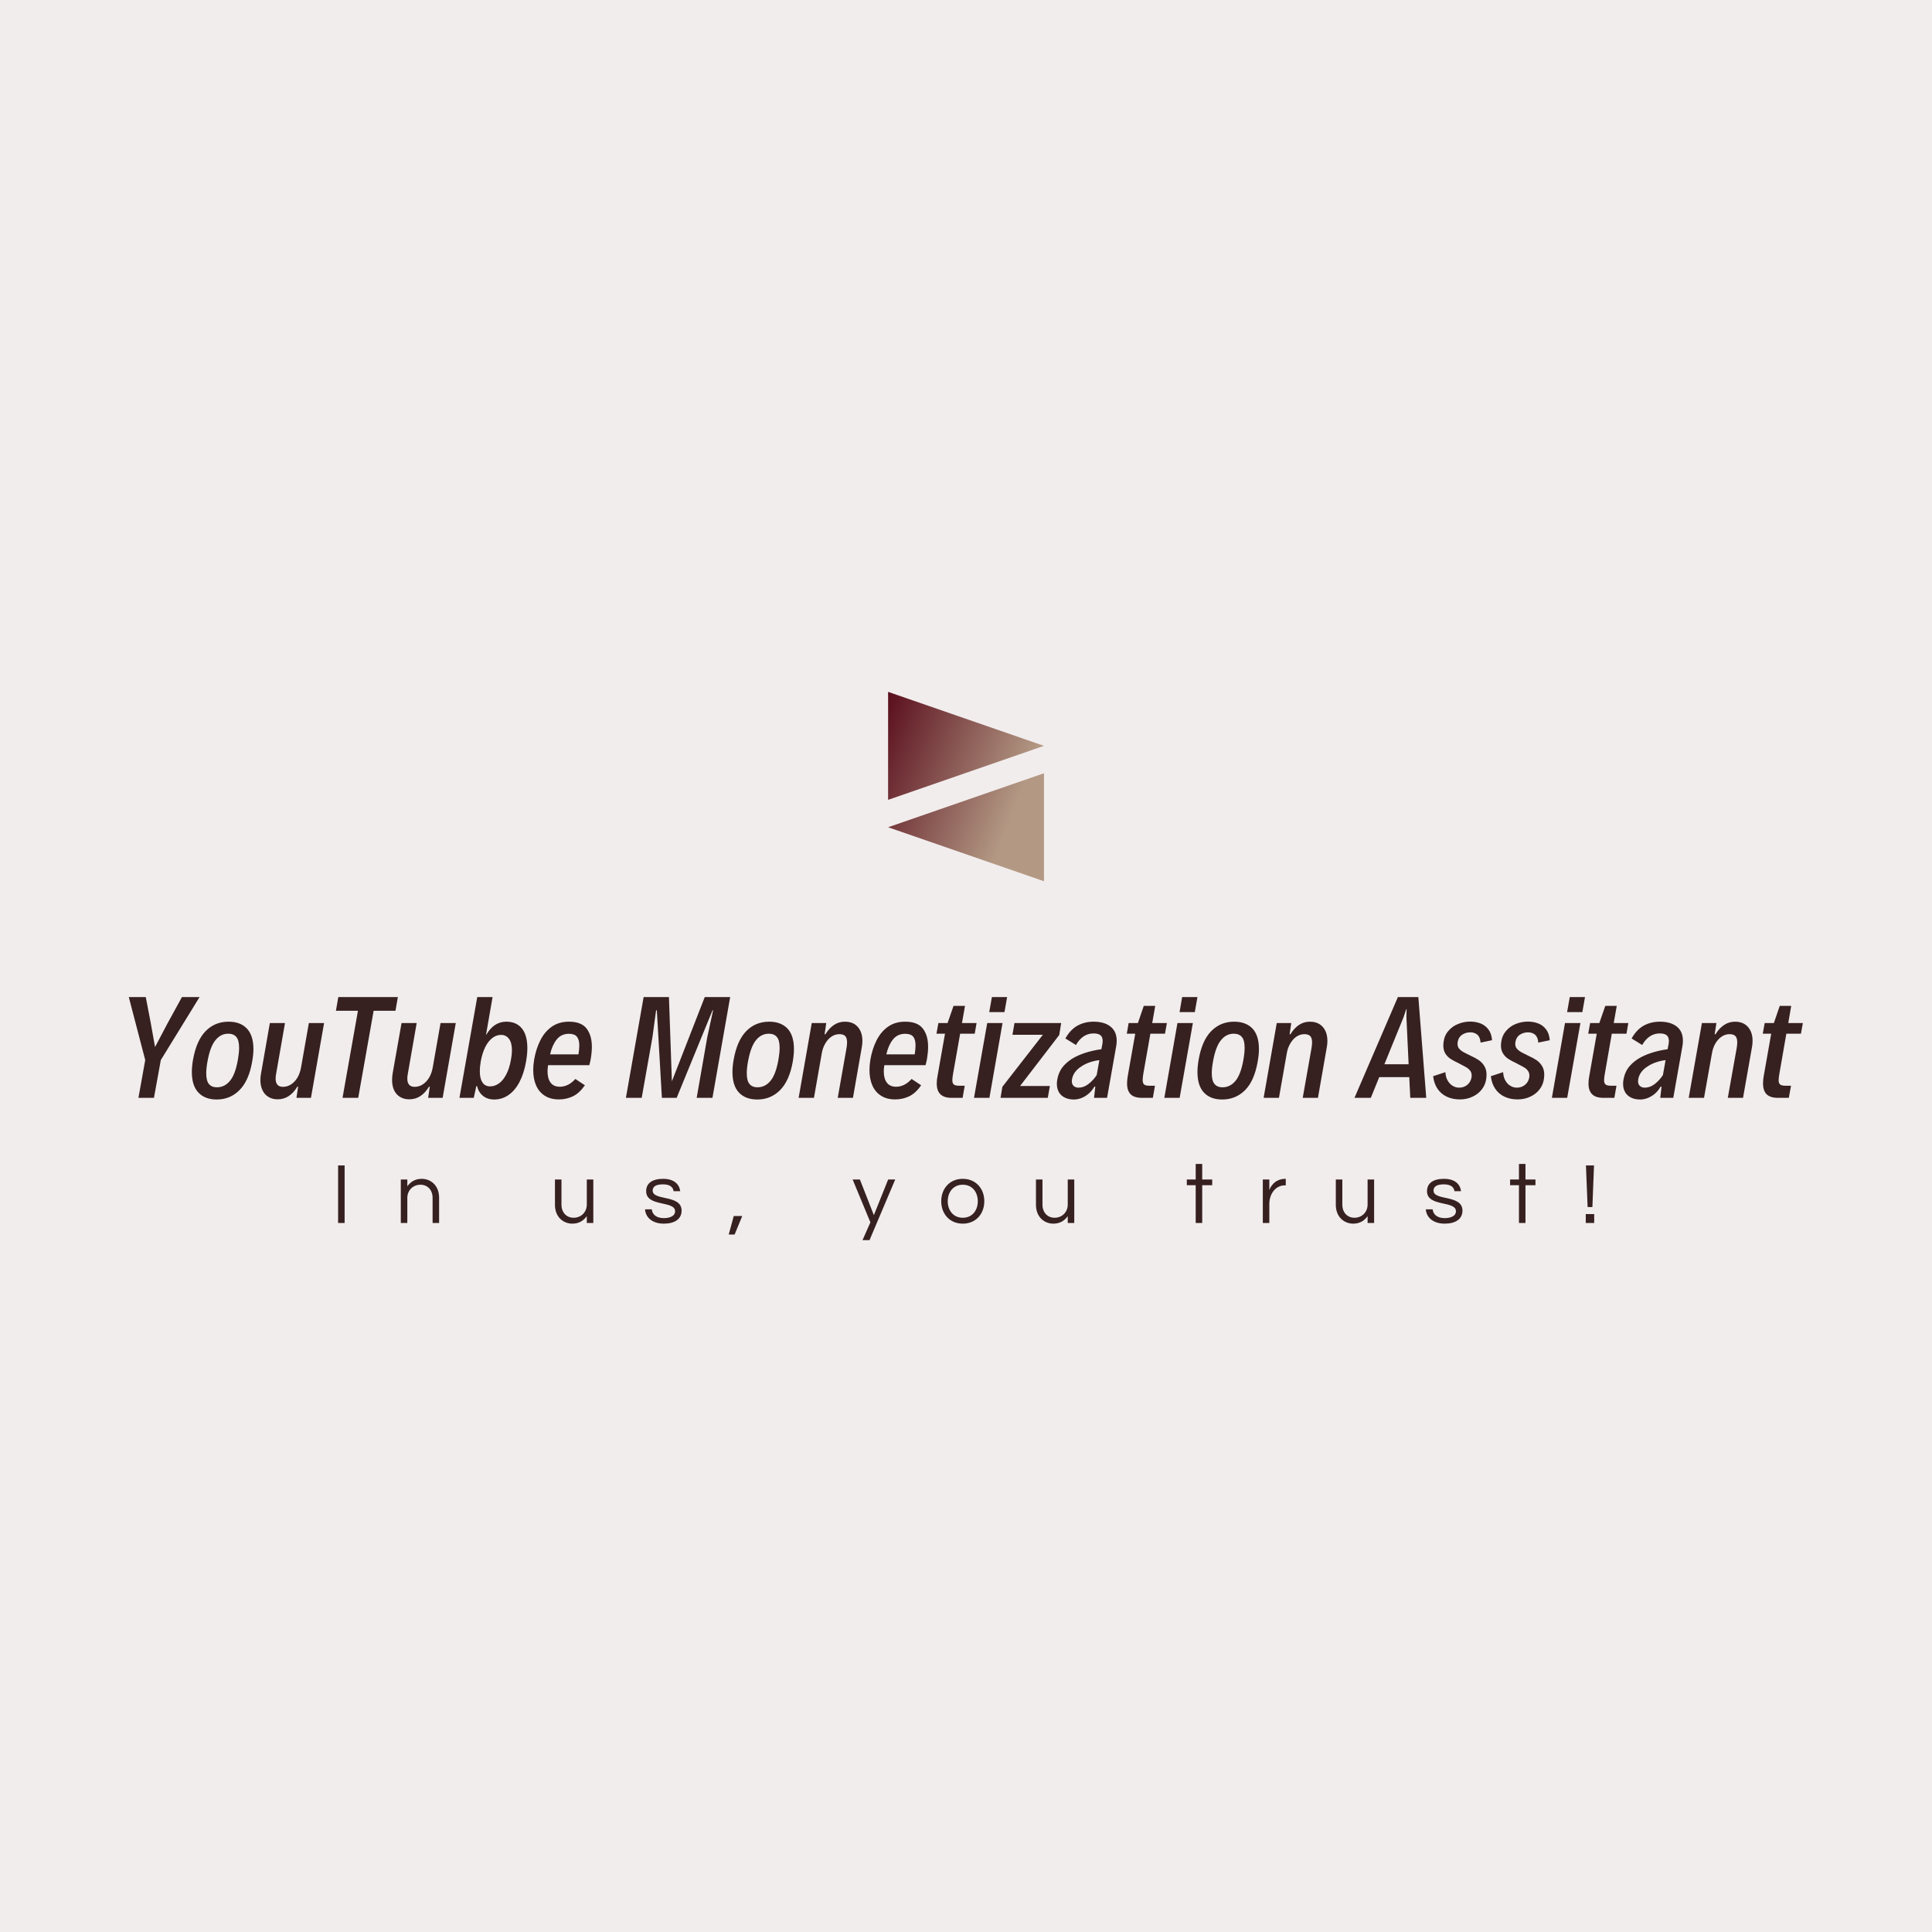 <svg data-v-fde0c5aa="" xmlns="http://www.w3.org/2000/svg" viewBox="0 0 300 300" class="iconAboveSlogan"><!----><defs data-v-fde0c5aa=""><!----></defs><rect data-v-fde0c5aa="" fill="#F2EDED" x="0" y="0" width="300px" height="300px" class="logo-background-square"></rect><defs data-v-fde0c5aa=""><!----></defs><g data-v-fde0c5aa="" id="047057ef-3461-4709-9f1b-eea322b4ed04" fill="#362120" transform="matrix(1.425,0,0,1.425,18.161,150.837)"><path d="M2.34 13.78L3.08 9.66L1.29 2.80L3.14 2.80L3.68 5.61L4.15 8.24L5.54 5.61L7.08 2.80L9.00 2.80L4.78 9.66L4.03 13.78L2.34 13.78ZM10.87 13.96L10.87 13.96Q9.59 13.96 8.88 13.21L8.88 13.21L8.88 13.21Q8.16 12.46 8.16 10.96L8.16 10.96L8.16 10.96Q8.16 10.34 8.29 9.62L8.29 9.62L8.29 9.62Q8.66 7.53 9.67 6.50L9.67 6.50L9.67 6.50Q10.68 5.48 12.16 5.48L12.16 5.48L12.16 5.48Q13.44 5.48 14.15 6.22L14.15 6.22L14.15 6.22Q14.87 6.97 14.87 8.47L14.87 8.47L14.87 8.47Q14.87 9.07 14.73 9.85L14.73 9.85L14.73 9.85Q14.37 11.92 13.35 12.94L13.35 12.94L13.35 12.94Q12.34 13.96 10.87 13.96L10.87 13.96ZM10.89 12.63L10.89 12.63Q11.74 12.63 12.32 11.92L12.32 11.92L12.32 11.92Q12.90 11.22 13.18 9.61L13.18 9.61L13.18 9.61Q13.31 8.87 13.31 8.33L13.31 8.33L13.31 8.33Q13.31 7.50 13.01 7.15L13.01 7.15L13.01 7.15Q12.71 6.79 12.12 6.79L12.12 6.79L12.12 6.79Q11.30 6.79 10.73 7.50L10.73 7.50L10.73 7.50Q10.15 8.20 9.86 9.84L9.86 9.84L9.86 9.84Q9.73 10.56 9.73 11.09L9.73 11.09L9.73 11.09Q9.73 11.92 10.02 12.27L10.02 12.27L10.02 12.27Q10.32 12.63 10.89 12.63L10.89 12.63ZM17.50 13.94L17.50 13.94Q16.93 13.94 16.51 13.68L16.51 13.68L16.51 13.68Q16.08 13.43 15.86 12.95L15.86 12.95L15.86 12.95Q15.63 12.48 15.63 11.84L15.63 11.84L15.63 11.84Q15.63 11.48 15.70 11.12L15.70 11.12L16.66 5.63L18.31 5.63L17.36 11.07L17.36 11.07Q17.29 11.41 17.29 11.68L17.29 11.68L17.29 11.68Q17.29 12.58 18.09 12.58L18.09 12.58L18.09 12.58Q18.57 12.58 18.98 12.31L18.98 12.31L18.98 12.31Q19.39 12.04 19.67 11.57L19.67 11.57L19.67 11.57Q19.95 11.09 20.06 10.47L20.06 10.47L20.91 5.63L22.57 5.63L21.14 13.78L19.56 13.78L19.74 12.56L19.66 12.56L19.66 12.56Q19.24 13.25 18.71 13.59L18.71 13.59L18.71 13.59Q18.18 13.94 17.50 13.94L17.50 13.94ZM24.58 13.78L26.26 4.29L23.86 4.29L24.12 2.80L30.61 2.80L30.35 4.29L27.97 4.29L26.29 13.78L24.58 13.78ZM31.85 13.94L31.85 13.94Q31.27 13.94 30.85 13.68L30.85 13.68L30.85 13.68Q30.43 13.43 30.20 12.95L30.20 12.95L30.20 12.95Q29.98 12.48 29.98 11.84L29.98 11.84L29.98 11.84Q29.98 11.48 30.04 11.12L30.04 11.12L31.01 5.63L32.66 5.63L31.71 11.07L31.71 11.07Q31.64 11.41 31.64 11.68L31.64 11.68L31.64 11.68Q31.64 12.58 32.44 12.58L32.44 12.58L32.44 12.58Q32.92 12.58 33.33 12.31L33.33 12.31L33.33 12.31Q33.74 12.04 34.02 11.57L34.02 11.57L34.02 11.57Q34.30 11.09 34.41 10.47L34.41 10.47L35.26 5.63L36.92 5.63L35.49 13.78L33.91 13.78L34.09 12.56L34.01 12.56L34.01 12.56Q33.58 13.25 33.06 13.59L33.06 13.59L33.06 13.59Q32.53 13.94 31.85 13.94L31.85 13.94ZM42.43 5.48L42.43 5.48Q43.52 5.48 44.12 6.21L44.12 6.21L44.12 6.21Q44.72 6.95 44.72 8.36L44.72 8.36L44.72 8.36Q44.72 9.01 44.58 9.82L44.58 9.82L44.58 9.82Q44.35 11.13 43.86 12.06L43.86 12.06L43.86 12.06Q43.37 12.99 42.67 13.47L42.67 13.47L42.67 13.47Q41.97 13.96 41.11 13.96L41.11 13.96L41.11 13.96Q40.37 13.96 39.88 13.56L39.88 13.56L39.88 13.56Q39.40 13.17 39.24 12.50L39.24 12.50L39.16 12.50L38.88 13.78L37.32 13.78L39.26 2.80L40.93 2.80L40.22 6.88L40.26 6.88L40.26 6.88Q41.08 5.48 42.43 5.48L42.43 5.48ZM42.94 9.58L42.94 9.58Q43.04 9.06 43.04 8.60L43.04 8.60L43.04 8.60Q43.04 7.76 42.71 7.34L42.71 7.34L42.71 7.34Q42.39 6.92 41.86 6.92L41.86 6.92L41.86 6.92Q41.33 6.92 40.89 7.27L40.89 7.27L40.89 7.27Q40.44 7.62 40.12 8.27L40.12 8.27L40.12 8.27Q39.80 8.93 39.64 9.82L39.64 9.82L39.64 9.82Q39.54 10.41 39.54 10.88L39.54 10.88L39.54 10.88Q39.54 11.68 39.83 12.10L39.83 12.10L39.83 12.10Q40.11 12.53 40.67 12.53L40.67 12.53L40.67 12.53Q41.17 12.53 41.62 12.21L41.62 12.21L41.62 12.21Q42.08 11.89 42.42 11.23L42.42 11.23L42.42 11.23Q42.77 10.57 42.94 9.58L42.94 9.58ZM49.25 5.48L49.25 5.48Q50.59 5.48 51.17 6.22L51.17 6.22L51.17 6.22Q51.75 6.97 51.75 8.21L51.75 8.21L51.75 8.21Q51.75 8.80 51.63 9.53L51.63 9.53L51.63 9.53Q51.56 9.91 51.47 10.22L51.47 10.22L46.98 10.22L46.98 10.22Q46.92 10.58 46.92 10.90L46.92 10.90L46.92 10.90Q46.92 11.67 47.25 12.12L47.25 12.12L47.25 12.12Q47.59 12.57 48.25 12.57L48.25 12.57L48.25 12.57Q48.73 12.57 49.16 12.35L49.16 12.35L49.16 12.35Q49.59 12.13 49.95 11.72L49.95 11.72L50.99 12.41L50.99 12.41Q50.39 13.27 49.69 13.61L49.69 13.61L49.69 13.61Q48.99 13.95 48.15 13.95L48.15 13.95L48.15 13.95Q47.25 13.95 46.62 13.55L46.62 13.55L46.62 13.55Q45.99 13.15 45.67 12.42L45.67 12.42L45.67 12.42Q45.36 11.70 45.36 10.75L45.36 10.75L45.36 10.75Q45.36 10.21 45.46 9.61L45.46 9.61L45.46 9.61Q45.67 8.42 46.14 7.50L46.14 7.50L46.14 7.50Q46.61 6.57 47.39 6.02L47.39 6.02L47.39 6.02Q48.17 5.48 49.25 5.48L49.25 5.48ZM49.25 6.80L49.25 6.80Q48.41 6.80 47.91 7.43L47.91 7.43L47.91 7.43Q47.41 8.07 47.20 9.04L47.20 9.04L50.29 9.04L50.29 9.04Q50.38 8.45 50.38 8.06L50.38 8.06L50.38 8.06Q50.38 7.44 50.12 7.12L50.12 7.12L50.12 7.12Q49.87 6.80 49.25 6.80L49.25 6.80ZM55.46 13.78L57.39 2.80L60.15 2.80L60.47 11.98L64.05 2.80L66.82 2.80L64.89 13.78L63.17 13.78L64.32 7.20L64.96 4.24L64.90 4.24L60.99 13.78L59.38 13.78L58.83 4.24L58.75 4.24L58.35 7.18L57.18 13.78L55.46 13.78ZM69.77 13.96L69.77 13.96Q68.50 13.96 67.78 13.21L67.78 13.21L67.78 13.21Q67.07 12.46 67.07 10.96L67.07 10.96L67.07 10.96Q67.07 10.34 67.20 9.62L67.20 9.62L67.20 9.62Q67.57 7.53 68.58 6.50L68.58 6.50L68.58 6.50Q69.59 5.48 71.07 5.48L71.07 5.48L71.07 5.48Q72.34 5.48 73.06 6.22L73.06 6.22L73.06 6.22Q73.77 6.97 73.77 8.47L73.77 8.47L73.77 8.47Q73.77 9.07 73.64 9.85L73.64 9.85L73.64 9.85Q73.27 11.92 72.26 12.94L72.26 12.94L72.26 12.94Q71.24 13.96 69.77 13.96L69.77 13.96ZM69.79 12.63L69.79 12.63Q70.64 12.63 71.22 11.92L71.22 11.92L71.22 11.92Q71.80 11.22 72.08 9.61L72.08 9.61L72.08 9.61Q72.21 8.87 72.21 8.33L72.21 8.33L72.21 8.33Q72.21 7.50 71.91 7.15L71.91 7.15L71.91 7.15Q71.61 6.79 71.03 6.79L71.03 6.79L71.03 6.79Q70.21 6.79 69.63 7.50L69.63 7.50L69.63 7.50Q69.06 8.20 68.76 9.84L68.76 9.84L68.76 9.84Q68.63 10.56 68.63 11.09L68.63 11.09L68.63 11.09Q68.63 11.92 68.93 12.27L68.93 12.27L68.93 12.27Q69.23 12.63 69.79 12.63L69.79 12.63ZM74.28 13.78L75.71 5.63L77.29 5.63L77.11 6.85L77.20 6.85L77.20 6.85Q77.61 6.18 78.14 5.83L78.14 5.83L78.14 5.83Q78.67 5.48 79.32 5.48L79.32 5.48L79.32 5.48Q79.92 5.48 80.35 5.73L80.35 5.73L80.35 5.73Q80.77 5.99 81.00 6.46L81.00 6.46L81.00 6.46Q81.23 6.93 81.23 7.57L81.23 7.57L81.23 7.57Q81.23 7.93 81.16 8.29L81.16 8.29L80.20 13.78L78.54 13.78L79.50 8.35L79.50 8.35Q79.56 8.00 79.56 7.74L79.56 7.74L79.56 7.74Q79.56 7.25 79.35 7.04L79.35 7.04L79.35 7.04Q79.15 6.84 78.73 6.84L78.73 6.84L78.73 6.84Q78.27 6.84 77.87 7.10L77.87 7.10L77.87 7.10Q77.47 7.37 77.19 7.85L77.19 7.85L77.19 7.85Q76.90 8.33 76.80 8.95L76.80 8.95L75.95 13.78L74.28 13.78ZM85.89 5.48L85.89 5.48Q87.23 5.48 87.81 6.22L87.81 6.22L87.81 6.22Q88.39 6.97 88.39 8.21L88.39 8.21L88.39 8.21Q88.39 8.80 88.27 9.53L88.27 9.53L88.27 9.53Q88.20 9.91 88.11 10.22L88.11 10.22L83.62 10.22L83.62 10.22Q83.56 10.58 83.56 10.90L83.56 10.90L83.56 10.90Q83.56 11.67 83.89 12.12L83.89 12.12L83.89 12.12Q84.23 12.57 84.90 12.57L84.90 12.57L84.90 12.57Q85.37 12.57 85.80 12.35L85.80 12.35L85.80 12.35Q86.23 12.13 86.59 11.72L86.59 11.72L87.63 12.41L87.63 12.41Q87.04 13.27 86.33 13.61L86.33 13.61L86.33 13.61Q85.63 13.95 84.79 13.95L84.79 13.95L84.79 13.95Q83.89 13.95 83.26 13.55L83.26 13.55L83.26 13.55Q82.63 13.15 82.31 12.42L82.31 12.42L82.31 12.42Q82.00 11.70 82.00 10.75L82.00 10.75L82.00 10.75Q82.00 10.21 82.10 9.61L82.10 9.61L82.10 9.61Q82.31 8.42 82.78 7.50L82.78 7.50L82.78 7.50Q83.25 6.57 84.03 6.02L84.03 6.02L84.03 6.02Q84.81 5.48 85.89 5.48L85.89 5.48ZM85.89 6.80L85.89 6.80Q85.05 6.80 84.55 7.43L84.55 7.43L84.55 7.43Q84.05 8.07 83.84 9.04L83.84 9.04L86.93 9.04L86.93 9.04Q87.02 8.45 87.02 8.06L87.02 8.06L87.02 8.06Q87.02 7.44 86.77 7.12L86.77 7.12L86.77 7.12Q86.51 6.80 85.89 6.80L85.89 6.80ZM90.96 13.78L90.96 13.78Q90.13 13.78 89.73 13.39L89.73 13.39L89.73 13.39Q89.33 13.00 89.33 12.22L89.33 12.22L89.33 12.22Q89.33 11.83 89.41 11.43L89.41 11.43L90.23 6.79L89.30 6.79L89.51 5.63L90.51 5.63L91.16 3.76L92.41 3.76L92.08 5.63L93.67 5.63L93.47 6.79L91.88 6.79L91.11 11.16L91.11 11.16Q91.03 11.60 91.03 11.85L91.03 11.85L91.03 11.85Q91.03 12.20 91.20 12.33L91.20 12.33L91.20 12.33Q91.37 12.46 91.78 12.46L91.78 12.46L92.38 12.46L92.15 13.78L90.96 13.78ZM95.05 4.44L95.34 2.80L97.00 2.80L96.71 4.44L95.05 4.44ZM93.39 13.78L94.83 5.63L96.50 5.63L95.07 13.78L93.39 13.78ZM102.89 5.63L102.68 6.93L98.41 12.49L101.66 12.49L101.43 13.78L96.28 13.78L96.48 12.58L100.89 6.91L97.58 6.91L97.80 5.63L102.89 5.63ZM106.43 5.48L106.43 5.48Q107.59 5.48 108.26 6.01L108.26 6.01L108.26 6.01Q108.94 6.54 108.94 7.56L108.94 7.56L108.94 7.56Q108.94 7.88 108.88 8.18L108.88 8.18L107.89 13.78L106.47 13.78L106.61 12.56L106.51 12.56L106.51 12.56Q106.23 13.04 105.84 13.36L105.84 13.36L105.84 13.36Q105.46 13.67 105.05 13.82L105.05 13.82L105.05 13.82Q104.64 13.96 104.28 13.96L104.28 13.96L104.28 13.96Q103.70 13.96 103.28 13.75L103.28 13.75L103.28 13.75Q102.86 13.54 102.64 13.16L102.64 13.16L102.64 13.16Q102.42 12.77 102.42 12.26L102.42 12.26L102.42 12.26Q102.42 12.04 102.46 11.81L102.46 11.81L102.46 11.81Q102.59 11.06 102.98 10.51L102.98 10.51L102.98 10.51Q103.38 9.97 104.06 9.53L104.06 9.53L104.06 9.53Q105.31 8.76 107.27 8.48L107.27 8.48L107.33 8.17L107.33 8.17Q107.41 7.83 107.41 7.59L107.41 7.59L107.41 7.59Q107.41 7.15 107.17 6.96L107.17 6.96L107.17 6.96Q106.93 6.76 106.42 6.76L106.42 6.76L106.42 6.76Q105.23 6.76 104.50 8.02L104.50 8.02L103.35 7.31L103.35 7.31Q103.87 6.37 104.65 5.92L104.65 5.92L104.65 5.92Q105.44 5.48 106.43 5.48L106.43 5.48ZM104.77 12.67L104.77 12.67Q105.35 12.67 105.85 12.28L105.85 12.28L105.85 12.28Q106.36 11.90 106.76 11.30L106.76 11.30L107.05 9.67L107.05 9.67Q106.48 9.74 105.97 9.92L105.97 9.92L105.97 9.92Q105.46 10.10 105.07 10.37L105.07 10.37L105.07 10.37Q104.67 10.62 104.40 10.98L104.40 10.98L104.40 10.98Q104.14 11.34 104.07 11.76L104.07 11.76L104.07 11.76Q104.05 11.87 104.05 11.97L104.05 11.97L104.05 11.97Q104.05 12.30 104.25 12.48L104.25 12.48L104.25 12.48Q104.45 12.67 104.77 12.67L104.77 12.67ZM111.69 13.78L111.69 13.78Q110.86 13.78 110.46 13.39L110.46 13.39L110.46 13.39Q110.07 13.00 110.07 12.22L110.07 12.22L110.07 12.22Q110.07 11.83 110.14 11.43L110.14 11.43L110.96 6.79L110.04 6.79L110.24 5.63L111.25 5.63L111.89 3.76L113.14 3.76L112.81 5.63L114.41 5.63L114.20 6.79L112.61 6.79L111.84 11.16L111.84 11.16Q111.77 11.60 111.77 11.85L111.77 11.85L111.77 11.85Q111.77 12.20 111.94 12.33L111.94 12.33L111.94 12.33Q112.10 12.46 112.51 12.46L112.51 12.46L113.11 12.46L112.88 13.78L111.69 13.78ZM115.79 4.44L116.07 2.80L117.74 2.80L117.45 4.44L115.79 4.44ZM114.13 13.78L115.56 5.63L117.24 5.63L115.80 13.78L114.13 13.78ZM120.44 13.96L120.44 13.96Q119.16 13.96 118.45 13.21L118.45 13.21L118.45 13.21Q117.74 12.46 117.74 10.96L117.74 10.96L117.74 10.96Q117.74 10.34 117.87 9.62L117.87 9.62L117.87 9.62Q118.23 7.53 119.25 6.50L119.25 6.50L119.25 6.50Q120.26 5.48 121.73 5.48L121.73 5.48L121.73 5.48Q123.01 5.48 123.73 6.22L123.73 6.22L123.73 6.22Q124.44 6.97 124.44 8.47L124.44 8.47L124.44 8.47Q124.44 9.07 124.30 9.85L124.30 9.85L124.30 9.85Q123.94 11.92 122.93 12.94L122.93 12.94L122.93 12.94Q121.91 13.96 120.44 13.96L120.44 13.96ZM120.46 12.63L120.46 12.63Q121.31 12.63 121.89 11.92L121.89 11.92L121.89 11.92Q122.47 11.22 122.75 9.61L122.75 9.61L122.75 9.61Q122.88 8.87 122.88 8.33L122.88 8.33L122.88 8.33Q122.88 7.50 122.58 7.15L122.58 7.15L122.58 7.15Q122.28 6.79 121.69 6.79L121.69 6.79L121.69 6.79Q120.87 6.79 120.30 7.50L120.30 7.50L120.30 7.50Q119.72 8.20 119.43 9.84L119.43 9.84L119.43 9.84Q119.30 10.56 119.30 11.09L119.30 11.09L119.30 11.09Q119.30 11.92 119.60 12.27L119.60 12.27L119.60 12.27Q119.90 12.63 120.46 12.63L120.46 12.63ZM124.95 13.78L126.38 5.63L127.96 5.63L127.78 6.85L127.87 6.85L127.87 6.85Q128.28 6.18 128.81 5.83L128.81 5.83L128.81 5.83Q129.34 5.48 129.99 5.48L129.99 5.48L129.99 5.48Q130.59 5.48 131.01 5.73L131.01 5.73L131.01 5.73Q131.44 5.99 131.67 6.46L131.67 6.46L131.67 6.46Q131.90 6.93 131.90 7.57L131.90 7.57L131.90 7.57Q131.90 7.93 131.83 8.29L131.83 8.29L130.87 13.78L129.21 13.78L130.17 8.35L130.17 8.35Q130.23 8.00 130.23 7.74L130.23 7.74L130.23 7.74Q130.23 7.25 130.02 7.04L130.02 7.04L130.02 7.04Q129.81 6.84 129.40 6.84L129.40 6.84L129.40 6.84Q128.94 6.84 128.54 7.10L128.54 7.10L128.54 7.10Q128.14 7.37 127.86 7.85L127.86 7.85L127.86 7.85Q127.57 8.33 127.47 8.95L127.47 8.95L126.62 13.78L124.95 13.78ZM140.93 13.78L140.82 11.52L137.55 11.52L136.63 13.78L134.85 13.78L139.58 2.80L141.81 2.80L142.67 13.78L140.93 13.78ZM138.11 10.12L140.75 10.12L140.51 4.99L140.53 4.12L140.49 4.12L140.20 4.99L138.11 10.12ZM146.34 13.95L146.34 13.95Q145.53 13.95 144.90 13.65L144.90 13.65L144.90 13.65Q144.27 13.35 143.89 12.78L143.89 12.78L143.89 12.78Q143.51 12.21 143.42 11.42L143.42 11.42L144.76 10.98L144.76 10.98Q144.78 11.50 145.00 11.89L145.00 11.89L145.00 11.89Q145.22 12.27 145.55 12.47L145.55 12.47L145.55 12.47Q145.89 12.67 146.25 12.67L146.25 12.67L146.25 12.67Q146.77 12.67 147.15 12.36L147.15 12.36L147.15 12.36Q147.53 12.04 147.61 11.52L147.61 11.52L147.61 11.52Q147.62 11.40 147.62 11.35L147.62 11.35L147.62 11.35Q147.62 11.06 147.48 10.85L147.48 10.85L147.48 10.85Q147.33 10.64 147.11 10.50L147.11 10.50L147.11 10.50Q146.88 10.36 146.47 10.15L146.47 10.15L146.47 10.15Q146.40 10.11 146.33 10.08L146.33 10.08L146.33 10.08Q146.27 10.04 146.21 10.01L146.21 10.01L146.21 10.01Q145.67 9.76 145.33 9.54L145.33 9.54L145.33 9.54Q144.98 9.31 144.75 8.95L144.75 8.95L144.75 8.95Q144.53 8.59 144.53 8.07L144.53 8.07L144.53 8.07Q144.53 7.92 144.55 7.76L144.55 7.76L144.55 7.76Q144.63 7.01 145.07 6.50L145.07 6.50L145.07 6.50Q145.50 5.98 146.14 5.73L146.14 5.73L146.14 5.73Q146.77 5.47 147.45 5.47L147.45 5.47L147.45 5.47Q148.06 5.47 148.58 5.67L148.58 5.67L148.58 5.67Q149.10 5.87 149.44 6.32L149.44 6.32L149.44 6.32Q149.79 6.77 149.84 7.50L149.84 7.50L148.59 7.76L148.59 7.76Q148.55 7.17 148.24 6.90L148.24 6.90L148.24 6.90Q147.93 6.64 147.47 6.64L147.47 6.64L147.47 6.64Q146.97 6.64 146.57 6.91L146.57 6.91L146.57 6.91Q146.17 7.19 146.09 7.74L146.09 7.74L146.09 7.74Q146.08 7.85 146.08 7.90L146.08 7.90L146.08 7.90Q146.08 8.18 146.23 8.39L146.23 8.39L146.23 8.39Q146.39 8.59 146.63 8.74L146.63 8.74L146.63 8.74Q146.87 8.88 147.29 9.08L147.29 9.08L147.49 9.18L147.49 9.18Q148.04 9.43 148.41 9.68L148.41 9.68L148.41 9.68Q148.78 9.94 149.01 10.33L149.01 10.33L149.01 10.33Q149.24 10.71 149.24 11.26L149.24 11.26L149.24 11.26Q149.24 11.42 149.22 11.60L149.22 11.60L149.22 11.60Q149.15 12.30 148.75 12.83L148.75 12.83L148.75 12.83Q148.35 13.36 147.72 13.65L147.72 13.65L147.72 13.65Q147.10 13.95 146.34 13.95L146.34 13.95ZM152.63 13.95L152.63 13.95Q151.82 13.95 151.19 13.65L151.19 13.65L151.19 13.65Q150.56 13.35 150.18 12.78L150.18 12.78L150.18 12.78Q149.80 12.21 149.71 11.42L149.71 11.42L151.05 10.98L151.05 10.98Q151.07 11.50 151.29 11.89L151.29 11.89L151.29 11.89Q151.50 12.27 151.84 12.47L151.84 12.47L151.84 12.47Q152.18 12.67 152.54 12.67L152.54 12.67L152.54 12.67Q153.06 12.67 153.44 12.36L153.44 12.36L153.44 12.36Q153.82 12.04 153.90 11.52L153.90 11.52L153.90 11.52Q153.91 11.40 153.91 11.35L153.91 11.35L153.91 11.35Q153.91 11.06 153.76 10.85L153.76 10.85L153.76 10.85Q153.62 10.64 153.40 10.50L153.40 10.50L153.40 10.50Q153.17 10.36 152.76 10.15L152.76 10.15L152.76 10.15Q152.69 10.11 152.62 10.08L152.62 10.08L152.62 10.08Q152.56 10.04 152.50 10.01L152.50 10.01L152.50 10.01Q151.96 9.76 151.62 9.54L151.62 9.54L151.62 9.54Q151.27 9.31 151.04 8.95L151.04 8.95L151.04 8.95Q150.81 8.59 150.81 8.07L150.81 8.07L150.81 8.07Q150.81 7.92 150.83 7.76L150.83 7.76L150.83 7.76Q150.92 7.01 151.36 6.50L151.36 6.50L151.36 6.50Q151.79 5.98 152.42 5.73L152.42 5.73L152.42 5.73Q153.06 5.47 153.74 5.47L153.74 5.47L153.74 5.47Q154.35 5.47 154.87 5.67L154.87 5.67L154.87 5.67Q155.39 5.87 155.73 6.32L155.73 6.32L155.73 6.32Q156.08 6.77 156.13 7.50L156.13 7.50L154.88 7.76L154.88 7.76Q154.84 7.17 154.53 6.90L154.53 6.90L154.53 6.90Q154.22 6.64 153.76 6.64L153.76 6.64L153.76 6.64Q153.26 6.64 152.86 6.91L152.86 6.91L152.86 6.91Q152.46 7.19 152.38 7.74L152.38 7.74L152.38 7.74Q152.37 7.85 152.37 7.90L152.37 7.90L152.37 7.90Q152.37 8.18 152.52 8.39L152.52 8.39L152.52 8.39Q152.68 8.59 152.92 8.74L152.92 8.74L152.92 8.74Q153.16 8.88 153.58 9.08L153.58 9.08L153.77 9.18L153.77 9.18Q154.33 9.43 154.70 9.68L154.70 9.68L154.70 9.68Q155.07 9.94 155.30 10.33L155.30 10.33L155.30 10.33Q155.53 10.71 155.53 11.26L155.53 11.26L155.53 11.26Q155.53 11.42 155.51 11.60L155.51 11.60L155.51 11.60Q155.44 12.30 155.04 12.83L155.04 12.83L155.04 12.83Q154.64 13.36 154.01 13.65L154.01 13.65L154.01 13.65Q153.38 13.95 152.63 13.95L152.63 13.95ZM158.02 4.44L158.31 2.80L159.97 2.80L159.68 4.44L158.02 4.44ZM156.36 13.78L157.79 5.63L159.47 5.63L158.03 13.78L156.36 13.78ZM161.98 13.78L161.98 13.78Q161.14 13.78 160.75 13.39L160.75 13.39L160.75 13.39Q160.35 13.00 160.35 12.22L160.35 12.22L160.35 12.22Q160.35 11.83 160.43 11.43L160.43 11.43L161.25 6.79L160.32 6.79L160.53 5.63L161.53 5.63L162.18 3.76L163.43 3.76L163.10 5.63L164.69 5.63L164.49 6.79L162.89 6.79L162.13 11.16L162.13 11.16Q162.05 11.60 162.05 11.85L162.05 11.85L162.05 11.85Q162.05 12.20 162.22 12.33L162.22 12.33L162.22 12.33Q162.39 12.46 162.80 12.46L162.80 12.46L163.40 12.46L163.17 13.78L161.98 13.78ZM168.13 5.48L168.13 5.48Q169.29 5.48 169.97 6.01L169.97 6.01L169.97 6.01Q170.64 6.54 170.64 7.56L170.64 7.56L170.64 7.56Q170.64 7.88 170.58 8.18L170.58 8.18L169.59 13.78L168.17 13.78L168.31 12.56L168.21 12.56L168.21 12.56Q167.93 13.04 167.55 13.36L167.55 13.36L167.55 13.36Q167.16 13.67 166.75 13.82L166.75 13.82L166.75 13.82Q166.34 13.96 165.98 13.96L165.98 13.96L165.98 13.96Q165.40 13.96 164.98 13.75L164.98 13.75L164.98 13.75Q164.56 13.54 164.34 13.16L164.34 13.16L164.34 13.16Q164.12 12.77 164.12 12.26L164.12 12.26L164.12 12.26Q164.12 12.04 164.16 11.81L164.16 11.81L164.16 11.81Q164.29 11.06 164.68 10.51L164.68 10.51L164.68 10.51Q165.08 9.97 165.76 9.53L165.76 9.53L165.76 9.53Q167.02 8.76 168.97 8.48L168.97 8.48L169.03 8.17L169.03 8.17Q169.11 7.83 169.11 7.59L169.11 7.59L169.11 7.59Q169.11 7.15 168.87 6.96L168.87 6.96L168.87 6.96Q168.63 6.76 168.12 6.76L168.12 6.76L168.12 6.76Q166.93 6.76 166.20 8.02L166.20 8.02L165.05 7.31L165.05 7.31Q165.57 6.37 166.35 5.92L166.35 5.92L166.35 5.92Q167.14 5.48 168.13 5.48L168.13 5.48ZM166.48 12.67L166.48 12.67Q167.05 12.67 167.56 12.28L167.56 12.28L167.56 12.28Q168.06 11.90 168.46 11.30L168.46 11.30L168.75 9.67L168.75 9.67Q168.18 9.74 167.67 9.92L167.67 9.92L167.67 9.92Q167.16 10.10 166.77 10.37L166.77 10.37L166.77 10.37Q166.37 10.62 166.10 10.98L166.10 10.98L166.10 10.98Q165.84 11.34 165.77 11.76L165.77 11.76L165.77 11.76Q165.75 11.87 165.75 11.97L165.75 11.97L165.75 11.97Q165.75 12.30 165.95 12.48L165.95 12.48L165.95 12.48Q166.15 12.67 166.48 12.67L166.48 12.67ZM171.27 13.78L172.71 5.63L174.29 5.63L174.10 6.85L174.19 6.85L174.19 6.85Q174.60 6.18 175.14 5.83L175.14 5.83L175.14 5.83Q175.67 5.48 176.32 5.48L176.32 5.48L176.32 5.48Q176.91 5.48 177.34 5.73L177.34 5.73L177.34 5.73Q177.77 5.99 178.00 6.46L178.00 6.46L178.00 6.46Q178.23 6.93 178.23 7.57L178.23 7.57L178.23 7.57Q178.23 7.93 178.16 8.29L178.16 8.29L177.19 13.78L175.53 13.78L176.50 8.35L176.50 8.35Q176.56 8.00 176.56 7.74L176.56 7.74L176.56 7.74Q176.56 7.25 176.35 7.04L176.35 7.04L176.35 7.04Q176.14 6.84 175.72 6.84L175.72 6.84L175.72 6.84Q175.27 6.84 174.87 7.10L174.87 7.10L174.87 7.10Q174.47 7.37 174.18 7.85L174.18 7.85L174.18 7.85Q173.90 8.33 173.80 8.95L173.80 8.95L172.94 13.78L171.27 13.78ZM181.00 13.78L181.00 13.78Q180.16 13.78 179.76 13.39L179.76 13.39L179.76 13.39Q179.37 13.00 179.37 12.22L179.37 12.22L179.37 12.22Q179.37 11.83 179.44 11.43L179.44 11.43L180.26 6.79L179.34 6.79L179.55 5.63L180.55 5.63L181.19 3.76L182.44 3.76L182.12 5.63L183.71 5.63L183.50 6.79L181.91 6.79L181.15 11.16L181.15 11.16Q181.07 11.60 181.07 11.85L181.07 11.85L181.07 11.85Q181.07 12.20 181.24 12.33L181.24 12.33L181.24 12.33Q181.41 12.46 181.82 12.46L181.82 12.46L182.42 12.46L182.18 13.78L181.00 13.78Z"></path></g><defs data-v-fde0c5aa=""><linearGradient data-v-fde0c5aa="" gradientTransform="rotate(25)" id="39b7f7ab-c24f-44dd-9048-d2d5df91721d" x1="0%" y1="0%" x2="100%" y2="0%"><stop data-v-fde0c5aa="" offset="0%" stop-color="#5A0E1D" stop-opacity="1"></stop><stop data-v-fde0c5aa="" offset="100%" stop-color="#B39984" stop-opacity="1"></stop></linearGradient></defs><g data-v-fde0c5aa="" id="ac27302c-0b74-4467-9817-96d49539121a" stroke="none" fill="url(#39b7f7ab-c24f-44dd-9048-d2d5df91721d)" transform="matrix(0.919,0,0,0.919,135.302,107.431)"><path d="M2.83 18.247l26.34-9.124L2.83 0zM29.17 32V13.753L2.83 22.877z"></path></g><defs data-v-fde0c5aa=""><!----></defs><g data-v-fde0c5aa="" id="d94be582-77ad-4e39-b827-0f54616753e3" fill="#362120" transform="matrix(0.964,0,0,0.964,51.411,178.835)"><path d="M2.18 2.21L1.13 2.21L1.13 11.48L2.18 11.48ZM11.23 4.48L11.23 11.48L12.28 11.48L12.28 7.45C12.28 6.19 13.23 5.32 14.39 5.32C15.54 5.32 16.35 6.16 16.35 7.43L16.35 11.48L17.40 11.48L17.40 7.41C17.40 5.42 16.04 4.37 14.60 4.37C13.47 4.37 12.78 4.90 12.28 5.57L12.28 4.48ZM42.24 11.48L42.24 4.48L41.19 4.48L41.19 8.51C41.19 9.77 40.24 10.64 39.07 10.64C37.93 10.64 37.11 9.80 37.11 8.53L37.11 4.48L36.06 4.48L36.06 8.55C36.06 10.54 37.42 11.59 38.86 11.59C40.00 11.59 40.68 11.06 41.19 10.39L41.19 11.48ZM53.49 4.37C51.69 4.37 50.75 5.11 50.75 6.37C50.75 8.93 55.41 7.84 55.41 9.59C55.41 10.54 54.19 10.70 53.62 10.70C52.26 10.70 51.73 10.00 51.66 9.28L50.57 9.28C50.64 10.51 51.66 11.59 53.61 11.59C55.34 11.59 56.46 10.85 56.46 9.49C56.46 6.86 51.80 7.95 51.80 6.27C51.80 5.59 52.37 5.26 53.47 5.26C54.64 5.26 55.09 5.75 55.17 6.36L56.24 6.36C56.11 5.33 55.34 4.37 53.49 4.37ZM64.05 13.34L65.00 13.34L66.23 10.36L64.86 10.36ZM90.87 4.48L89.73 4.48L87.43 10.22L85.18 4.48L84.01 4.48L86.87 11.38L85.60 14.25L86.73 14.25ZM101.75 4.37C99.61 4.37 98.28 5.98 98.28 7.98C98.28 9.98 99.61 11.59 101.75 11.59C103.89 11.59 105.22 9.98 105.22 7.98C105.22 5.98 103.89 4.37 101.75 4.37ZM101.75 10.64C100.20 10.64 99.33 9.42 99.33 7.98C99.33 6.54 100.20 5.32 101.75 5.32C103.31 5.32 104.17 6.54 104.17 7.98C104.17 9.42 103.31 10.64 101.75 10.64ZM119.71 11.48L119.71 4.48L118.66 4.48L118.66 8.51C118.66 9.77 117.71 10.64 116.55 10.64C115.40 10.64 114.59 9.80 114.59 8.53L114.59 4.48L113.54 4.48L113.54 8.55C113.54 10.54 114.90 11.59 116.34 11.59C117.47 11.59 118.16 11.06 118.66 10.39L118.66 11.48ZM140.32 11.48L140.32 5.40L141.93 5.40L141.93 4.48L140.32 4.48L140.32 1.97L139.27 1.97L139.27 4.48L137.84 4.48L137.84 5.40L139.27 5.40L139.27 11.48ZM153.71 4.37C151.97 4.37 151.27 5.73 151.13 6.20L151.13 4.48L150.08 4.48L150.08 11.48L151.13 11.48L151.13 8.40C151.13 6.86 152.08 5.42 153.65 5.42L153.78 5.42L153.78 4.37ZM168.01 11.48L168.01 4.48L166.96 4.48L166.96 8.51C166.96 9.77 166.01 10.64 164.85 10.64C163.70 10.64 162.89 9.80 162.89 8.53L162.89 4.48L161.84 4.48L161.84 8.55C161.84 10.54 163.20 11.59 164.64 11.59C165.77 11.59 166.46 11.06 166.96 10.39L166.96 11.48ZM179.27 4.37C177.46 4.37 176.53 5.11 176.53 6.37C176.53 8.93 181.19 7.84 181.19 9.59C181.19 10.54 179.97 10.70 179.40 10.70C178.04 10.70 177.51 10.00 177.44 9.28L176.34 9.28C176.41 10.51 177.44 11.59 179.38 11.59C181.12 11.59 182.24 10.85 182.24 9.49C182.24 6.86 177.58 7.95 177.58 6.27C177.58 5.59 178.15 5.26 179.24 5.26C180.42 5.26 180.87 5.75 180.95 6.36L182.01 6.36C181.89 5.33 181.12 4.37 179.27 4.37ZM192.39 11.48L192.39 5.40L194.00 5.40L194.00 4.48L192.39 4.48L192.39 1.97L191.34 1.97L191.34 4.48L189.91 4.48L189.91 5.40L191.34 5.40L191.34 11.48ZM202.10 10.05L202.10 11.48L203.46 11.48L203.46 10.05ZM203.17 8.92L203.43 2.21L202.13 2.21L202.40 8.92Z"></path></g></svg>
